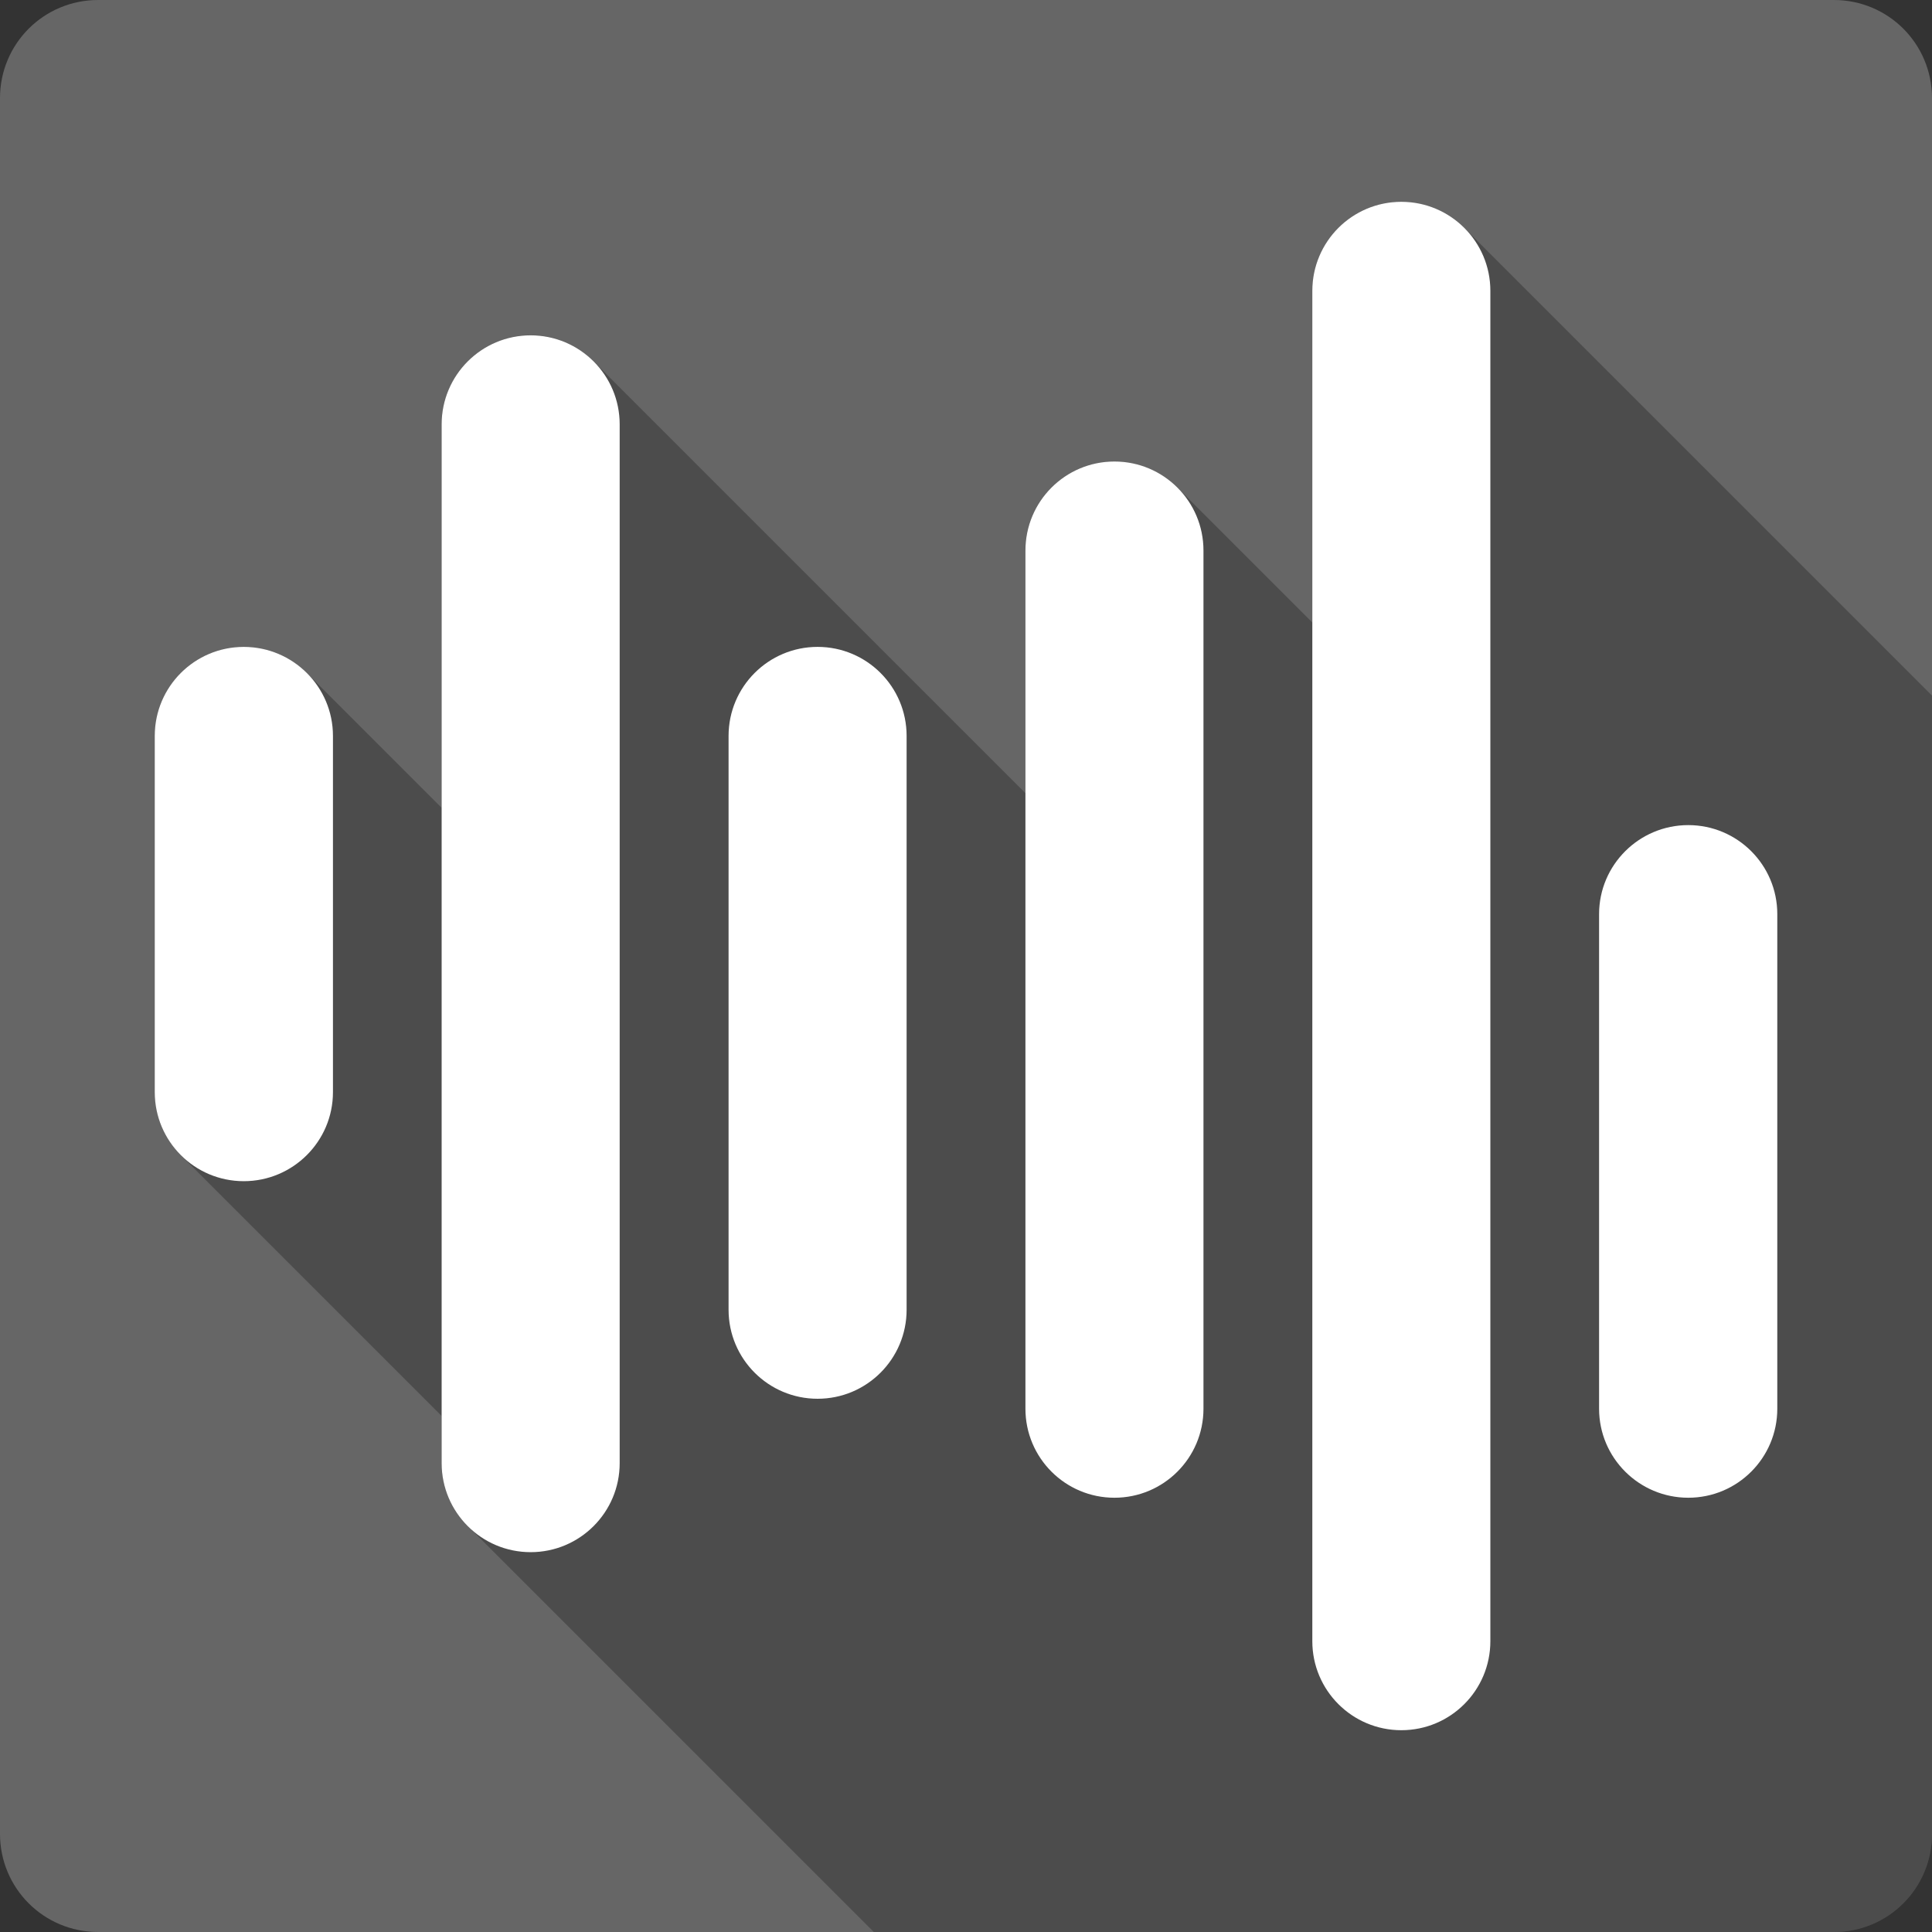 <?xml version="1.0" encoding="UTF-8" standalone="no"?>
<svg
   xmlns:dc="http://purl.org/dc/elements/1.1/"
   xmlns:cc="http://creativecommons.org/ns#"
   xmlns:rdf="http://www.w3.org/1999/02/22-rdf-syntax-ns#"
   xmlns:svg="http://www.w3.org/2000/svg"
   xmlns="http://www.w3.org/2000/svg"
   xmlns:sodipodi="http://sodipodi.sourceforge.net/DTD/sodipodi-0.dtd"
   xmlns:inkscape="http://www.inkscape.org/namespaces/inkscape"
   viewBox="0 0 512 512"
   id="svg2"
   version="1.1"
   inkscape:version="0.91+devel r13804 custom"
   sodipodi:docname="Veromix.svg">
  <rect x="0" y="0" width="512" height="512" fill="#333333" stroke="none"/>
  <sodipodi:namedview
     pagecolor="#ffffff"
     bordercolor="#666666"
     borderopacity="1"
     objecttolerance="10"
     gridtolerance="10"
     guidetolerance="10"
     inkscape:pageopacity="0"
     inkscape:pageshadow="2"
     inkscape:window-width="1366"
     inkscape:window-height="709"
     id="namedview470"
     showgrid="false"
     inkscape:zoom="0.4609375"
     inkscape:cx="683.38983"
     inkscape:cy="174.88241"
     inkscape:window-x="-2"
     inkscape:window-y="-3"
     inkscape:window-maximized="1"
     inkscape:current-layer="svg2" />
  <defs
     id="defs4" />
  <path
     inkscape:connector-curvature="0"
     d="M 26,0 C 11.603,0 0,11.603 0,26 l 0,460 c 0,14.397 11.603,26 26,26 l 460,0 c 14.397,0 26,-11.603 26,-26 L 512,26 C 512,11.603 500.397,0 486,0 L 26,0"
     style="fill:#666666"
     id="path327158" />
  <g
     line-height="125%"
     style="line-height:125%;font-family:'Gentium Book Basic';letter-spacing:0;word-spacing:0"
     id="g327202">
  </g>
  <path
     d="M 371.367 53.48 C 358.338 53.482 347.779 64.039 347.779 77.07 L 347.779 164.965 L 312.021 129.207 C 312.063 129.249 312.103 129.294 312.145 129.336 L 312.02 129.211 C 307.751 124.942 301.854 122.303 295.338 122.303 L 318.93 145.895 L 318.93 145.9 L 295.33 122.301 C 282.3 122.301 271.738 132.859 271.738 145.891 L 271.74 145.893 L 271.74 210.195 L 157.312 95.768 C 157.341 95.796 157.367 95.825 157.395 95.854 L 157.311 95.77 C 153.043 91.502 147.146 88.863 140.633 88.861 L 140.631 88.859 C 127.602 88.859 117.04 99.42 117.039 112.451 L 117.039 214.078 L 81.32 178.359 C 77.038 174.077 71.12 171.43 64.592 171.43 L 64.59 171.43 C 51.56 171.43 40.998 181.989 40.998 195.021 L 88.23 242.254 L 88.23 242.26 L 41 195.029 L 41 289.439 C 41 295.955 43.64 301.854 47.908 306.123 L 117.039 375.254 L 117.039 387.74 L 140.639 411.34 L 140.631 411.34 L 117.039 387.75 C 117.039 393.77 119.288 399.254 122.992 403.42 L 122.99 403.42 C 123.588 404.092 124.227 404.726 124.896 405.326 L 124.912 405.34 L 231.57 512 L 486 512 C 500.397 512 512 500.397 512 486 L 512 184.34 L 388.051 60.391 C 383.781 56.121 377.881 53.481 371.369 53.48 L 371.367 53.48 z "
     id="path327256"
     style="opacity:0.25" />
  <path
     inkscape:connector-curvature="0"
     d="m 371.37,53.48 c -13.03,0 -23.591,10.559 -23.591,23.591 l 0,357.86 c 0,13.03 10.559,23.591 23.591,23.591 13.03,0 23.591,-10.559 23.591,-23.591 l 0,-357.86 c 0,-13.03 -10.567,-23.591 -23.591,-23.591 M 140.63,88.867 c -13.03,0 -23.591,10.559 -23.591,23.591 l 0,275.29 c 0,13.03 10.559,23.591 23.591,23.591 13.03,0 23.591,-10.559 23.591,-23.591 l 0,-275.29 c 0,-13.03 -10.559,-23.591 -23.591,-23.591 m 154.71,33.436 c -13.03,0 -23.591,10.559 -23.591,23.591 l 0,227.43 c 0,13.03 10.559,23.591 23.591,23.591 13.03,0 23.591,-10.559 23.591,-23.591 l 0,-227.43 c 0,-13.03 -10.559,-23.591 -23.591,-23.591 M 64.6,171.433 c -13.03,0 -23.591,10.559 -23.591,23.591 l 0,94.41 c 0,13.03 10.559,23.591 23.591,23.591 13.03,0 23.637,-10.559 23.637,-23.591 l 0,-94.41 c 0,-13.03 -10.604,-23.591 -23.637,-23.591 m 152.07,0 c -13.03,0 -23.591,10.559 -23.591,23.591 l 0,152.07 c 0,13.03 10.559,23.591 23.591,23.591 13.03,0 23.591,-10.559 23.591,-23.591 l 0,-152.07 c 0,-13.03 -10.559,-23.591 -23.591,-23.591 m 230.74,47.23 c -13.03,0 -23.637,10.559 -23.637,23.591 l 0,131.07 c 0,13.03 10.604,23.591 23.637,23.591 13.03,0 23.591,-10.559 23.591,-23.591 l 0,-131.07 c 0,-13.03 -10.559,-23.591 -23.591,-23.591"
     style="fill:#ffffff"
     id="path327352" />
</svg>
